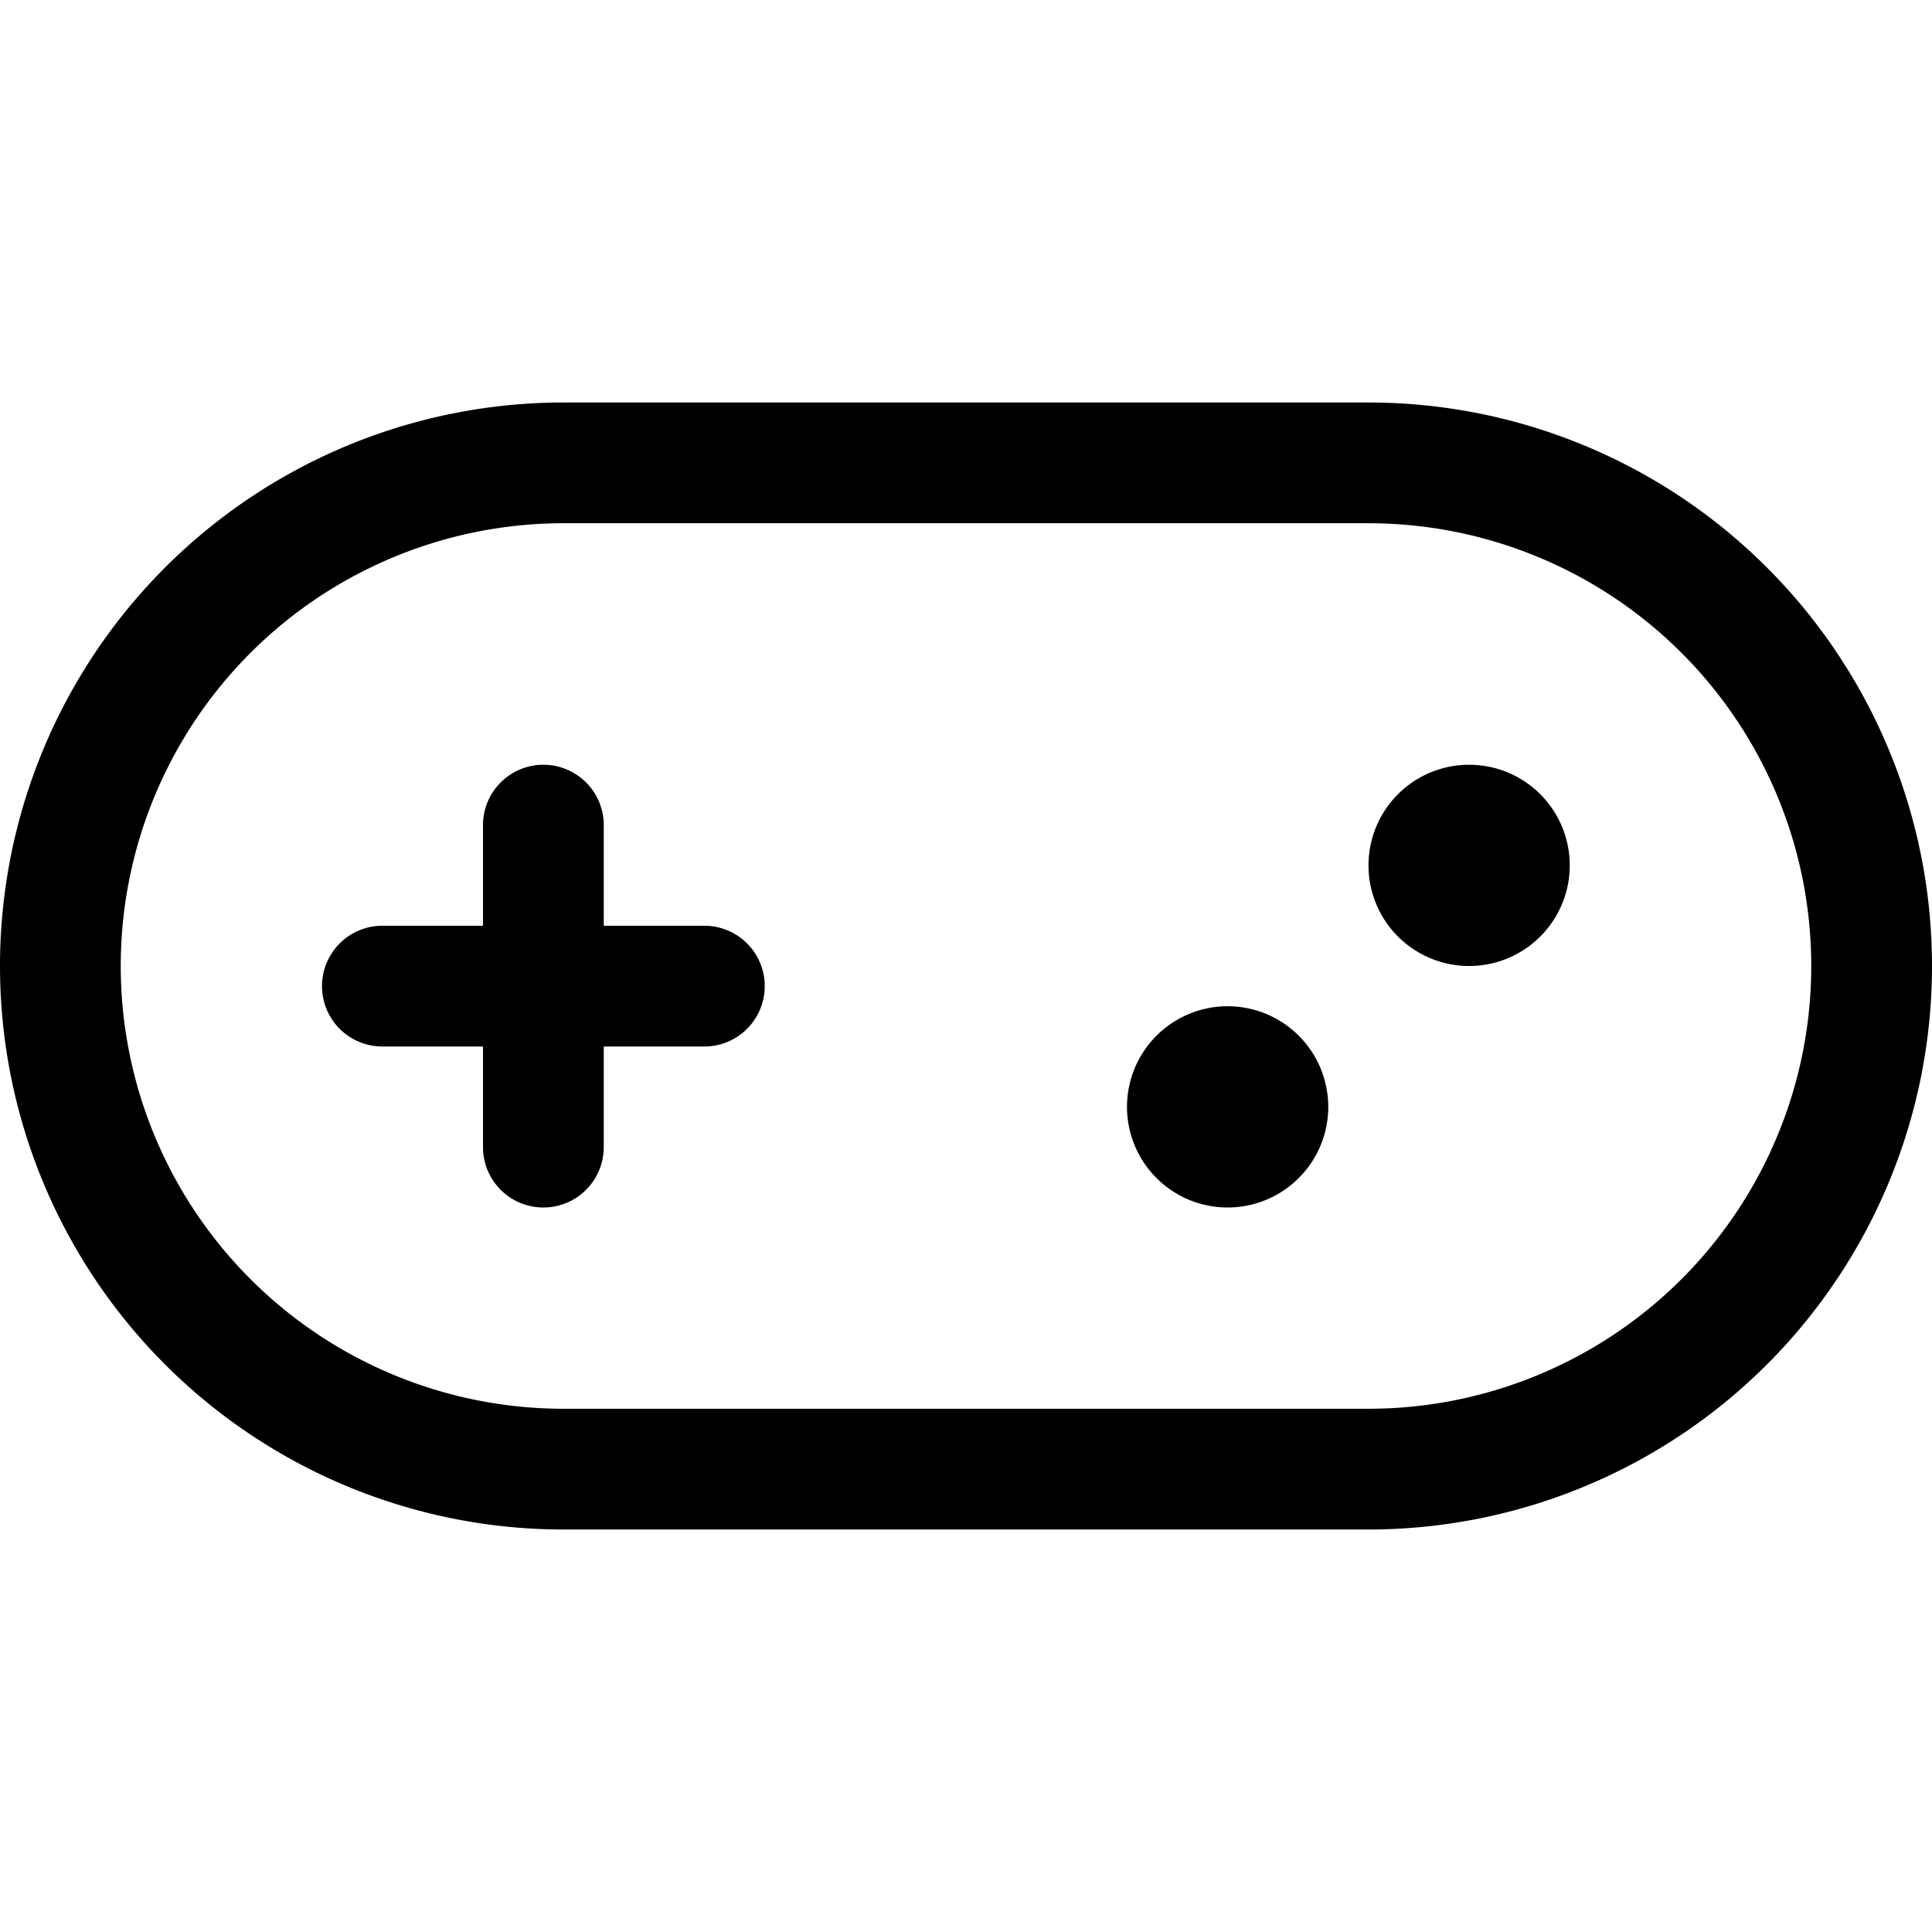 <svg fill="currentColor" viewBox="0 0 24 24" width="28" height="28" class="x1lliihq x1k90msu x2h7rmj x1qfuztq xcza8v6 x1fgtraw xgd8bvy"><g fill-rule="evenodd" transform="translate(-444 -204)"><g><path fill-rule="nonzero" d="M98.5 5.75v4a.75.75 0 1 0 1.5 0v-4a.75.75 0 1 0-1.5 0z" transform="translate(351.5 208.5)"></path><path fill-rule="nonzero" d="M97.25 8.5h4a.75.75 0 1 0 0-1.5h-4a.75.75 0 1 0 0 1.5z" transform="translate(351.5 208.5)"></path><path fill-rule="nonzero" d="M109.5 14.5h-10a7 7 0 0 1 0-14h10a7 7 0 0 1 0 14zm0-1.5a5.5 5.5 0 0 0 0-11h-10a5.5 5.5 0 0 0 0 11h10z" transform="translate(351.5 208.5)"></path><path d="M109 9.25a1.25 1.25 0 1 1-2.5 0 1.25 1.25 0 0 1 2.5 0m3-3a1.25 1.25 0 1 1-2.5 0 1.25 1.25 0 0 1 2.5 0" transform="translate(351.5 208.5)"></path></g></g></svg>